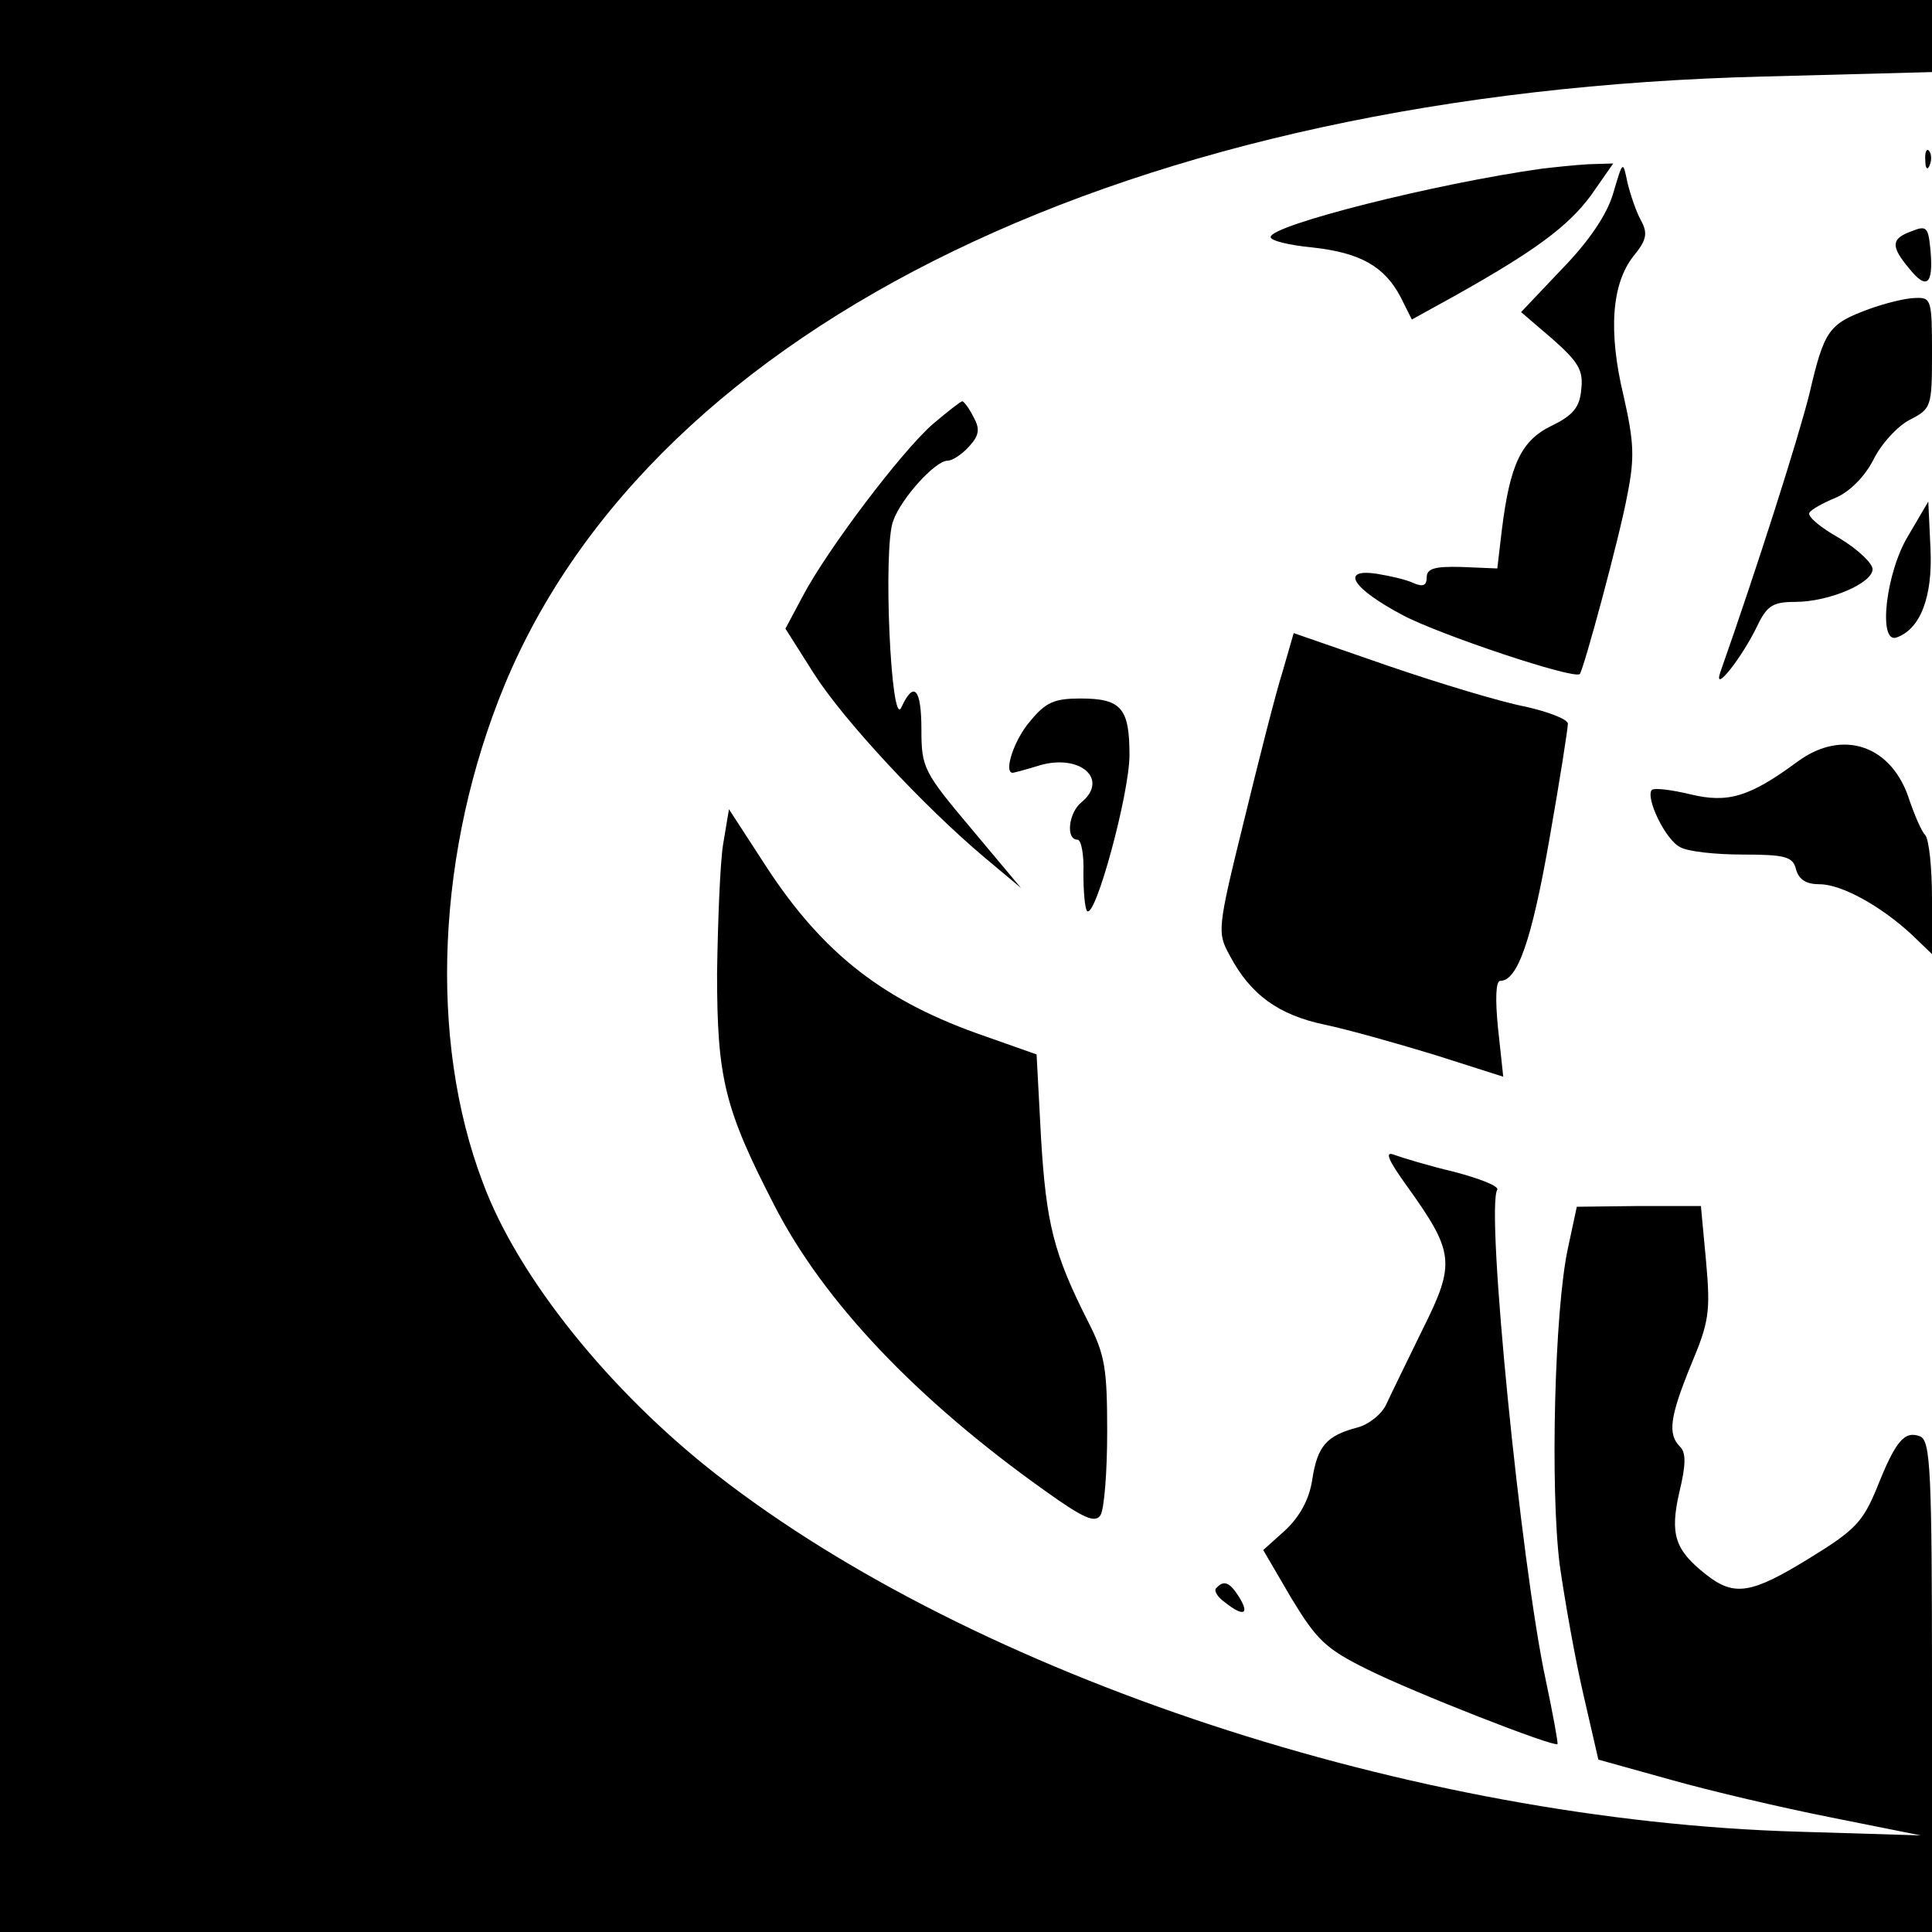 <svg version="1" xmlns="http://www.w3.org/2000/svg" width="346.667" height="346.667" viewBox="0 0 260 260"><path d="M0 130v130h260v-33c0-29.1-.2-33.1-1.6-33.7-2.1-.8-3.3.6-5.8 6.9-1.9 4.6-2.9 5.7-9.1 9.5-7.8 4.8-10.1 5.2-13.9 2.2-4.2-3.3-4.9-5.4-3.6-11.1.9-3.7.9-5.3.1-6.1-1.7-1.7-1.4-4 1.5-11.1 2.4-5.7 2.6-7.1 2-13.8l-.7-7.5h-8.4l-8.3.1-1.2 5.6c-1.8 8.3-2.4 32.3-1.1 42.6.7 4.9 2.1 12.8 3.2 17.5l2 8.7 9.7 2.7c5.3 1.5 15.1 3.8 21.7 5.1l12 2.4-16.5-.5c-51.8-1.5-110.7-20.9-145.5-48-14.4-11.2-26.8-26.6-31.5-39.3-7.4-19.4-6.2-44.9 2.9-67 20.2-48.7 84.5-79.8 169.4-81.9l22.7-.6V0H0v130z"/><path d="M259.1 21.6c0 1.1.3 1.4.6.6.3-.7.2-1.6-.1-1.9-.3-.4-.6.2-.5 1.3zM207.5 22.7c-14.3 2-36.5 7.6-36.5 9.2 0 .5 2.5 1.1 5.6 1.4 6.4.7 9.7 2.5 11.9 6.7l1.5 3 5.8-3.2c10.7-6 15.2-9.3 18.3-13.5l3-4.3-3.3.1c-1.8.1-4.6.4-6.3.6zM217.1 26c-.8 2.8-3.2 6.4-6.9 10.2l-5.5 5.8 4.2 3.6c3.5 3.1 4.2 4.2 3.9 6.8-.2 2.4-1.1 3.5-4 4.9-4.1 2-5.6 5.2-6.7 14.1l-.6 5.1-4.8-.2c-3.6-.1-4.7.2-4.7 1.4 0 1.1-.5 1.3-1.7.8-1-.5-3.3-1-5.1-1.3-4.9-.7-3.2 2 3.6 5.6 4.9 2.6 23.1 8.7 23.8 7.9.5-.5 5.4-18.6 6.4-24.1 1-5 .9-7.1-.5-13.3-2.1-8.7-1.6-15.1 1.3-18.8 1.8-2.2 2-3.1 1-4.9-.6-1.1-1.4-3.4-1.8-5.1-.6-2.9-.6-2.9-1.9 1.5zM257.3 31.1c-2.8 1-2.9 2-.4 5 2.4 3 3.3 2.2 2.9-2.4-.3-3.1-.5-3.4-2.5-2.6zM251.5 41.6c-5.4 2-6 2.8-8 11.4-1.5 6-6.9 23-12 37.5-1 3 3-2.1 5-6.3 1.3-2.7 2.1-3.2 5.1-3.2 4.5 0 10.4-2.5 10.4-4.4 0-.8-2-2.7-4.5-4.2-2.5-1.4-4.3-2.9-4-3.4.2-.4 1.8-1.3 3.5-2 1.9-.8 3.9-2.8 5.1-5.1 1-2.1 3.3-4.6 4.9-5.4 2.9-1.5 3-1.7 3-9 0-7.1-.1-7.5-2.2-7.4-1.3 0-4.1.7-6.3 1.5zM125.5 57.1c-4.3 3.8-14.1 16.8-17.4 23l-2.4 4.5 3.8 6c4 6.3 14.8 17.9 23 24.8l4.9 4.1-6.7-8c-6.4-7.6-6.7-8.2-6.7-13.3 0-5.5-1-6.7-2.7-3-1.4 3.1-2.5-21.5-1.1-25.1 1.1-3.1 5.7-8.1 7.3-8.1.7 0 2-.9 2.9-1.9 1.4-1.5 1.5-2.4.6-4-.6-1.2-1.3-2.1-1.5-2.1-.2 0-2 1.4-4 3.1zM256.8 72.1c-3 4.9-4.1 14.5-1.6 13.7 3.2-1.1 4.9-5.4 4.6-11.9l-.3-6.4-2.7 4.6zM172.6 90.4c-.9 2.8-3.2 11.9-5.2 20.1-3.6 14.6-3.6 15-1.9 18.1 2.8 5.3 6.6 8 12.8 9.3 3.3.7 10 2.6 14.9 4.1l9.1 2.9-.7-6.5c-.4-4-.3-6.4.3-6.4 2.3 0 4.2-5.3 6.6-19 1.4-7.9 2.5-15 2.5-15.6 0-.6-2.6-1.6-5.7-2.3-3.2-.6-11.5-3.1-18.5-5.5l-12.7-4.4-1.5 5.2z"/><path d="M138.6 97.1c-2.1 2.4-3.6 6.9-2.3 6.9.1 0 1.7-.4 3.6-1 5.5-1.6 9.4 1.9 5.6 5-1.7 1.4-2.1 5-.5 5 .5 0 .9 2 .8 4.5 0 2.5.2 4.8.5 5.1 1.1 1.1 5.7-15.8 5.7-21 0-6.3-1.1-7.6-6.6-7.6-3.5 0-4.7.5-6.8 3.1zM241.9 102.5c-6.5 4.8-9.4 5.6-14.4 4.4-2.5-.6-4.8-.9-5.2-.6-.9 1 1.8 6.7 3.8 7.7 1 .6 4.8 1 8.4 1 5.8 0 6.8.3 7.2 2 .4 1.4 1.4 2 3.2 2 2.9 0 8.2 2.9 12.4 6.8l2.7 2.6v-7.5c0-4.1-.4-7.9-.9-8.5-.5-.5-1.4-2.6-2.1-4.6-2.3-7.5-9-9.8-15.1-5.3zM97.3 113.7c-.4 2.6-.7 10.4-.8 17.3 0 14.1 1 18.2 7.7 31.2 6.6 12.9 19.1 26.1 36.4 38.4 5.3 3.8 6.8 4.4 7.5 3.3.5-.8.9-5.8.9-11.2 0-8.6-.3-10.4-2.6-14.9-4.6-9.1-5.6-13.1-6.3-24.6l-.6-11.3-6.8-2.4c-13.7-4.7-21.9-11.1-29.6-22.9l-5-7.7-.8 4.8zM189.4 159.7c6.3 8.8 6.5 10.3 2.1 19.1-2.1 4.3-4.3 8.8-4.9 10.1-.6 1.4-2.4 2.8-3.9 3.2-4.2 1.1-5.4 2.5-6.1 7-.4 2.7-1.7 5-3.6 6.8l-3 2.7 3.8 6.5c3.4 5.6 4.6 6.8 10.3 9.6 6 3 25.1 10.5 25.5 10 .1-.1-.6-4-1.6-8.7-3.3-15.4-8.1-63.4-6.5-65.9.2-.5-2.4-1.5-5.8-2.4-3.4-.8-7-1.9-8.1-2.3-1.3-.5-.8.7 1.8 4.3zM163.7 213.7c-.4.3.1 1.2 1.1 1.9 2.5 2 3.4 1.7 2-.6-1.3-2.1-2.1-2.4-3.1-1.3z"/></svg>